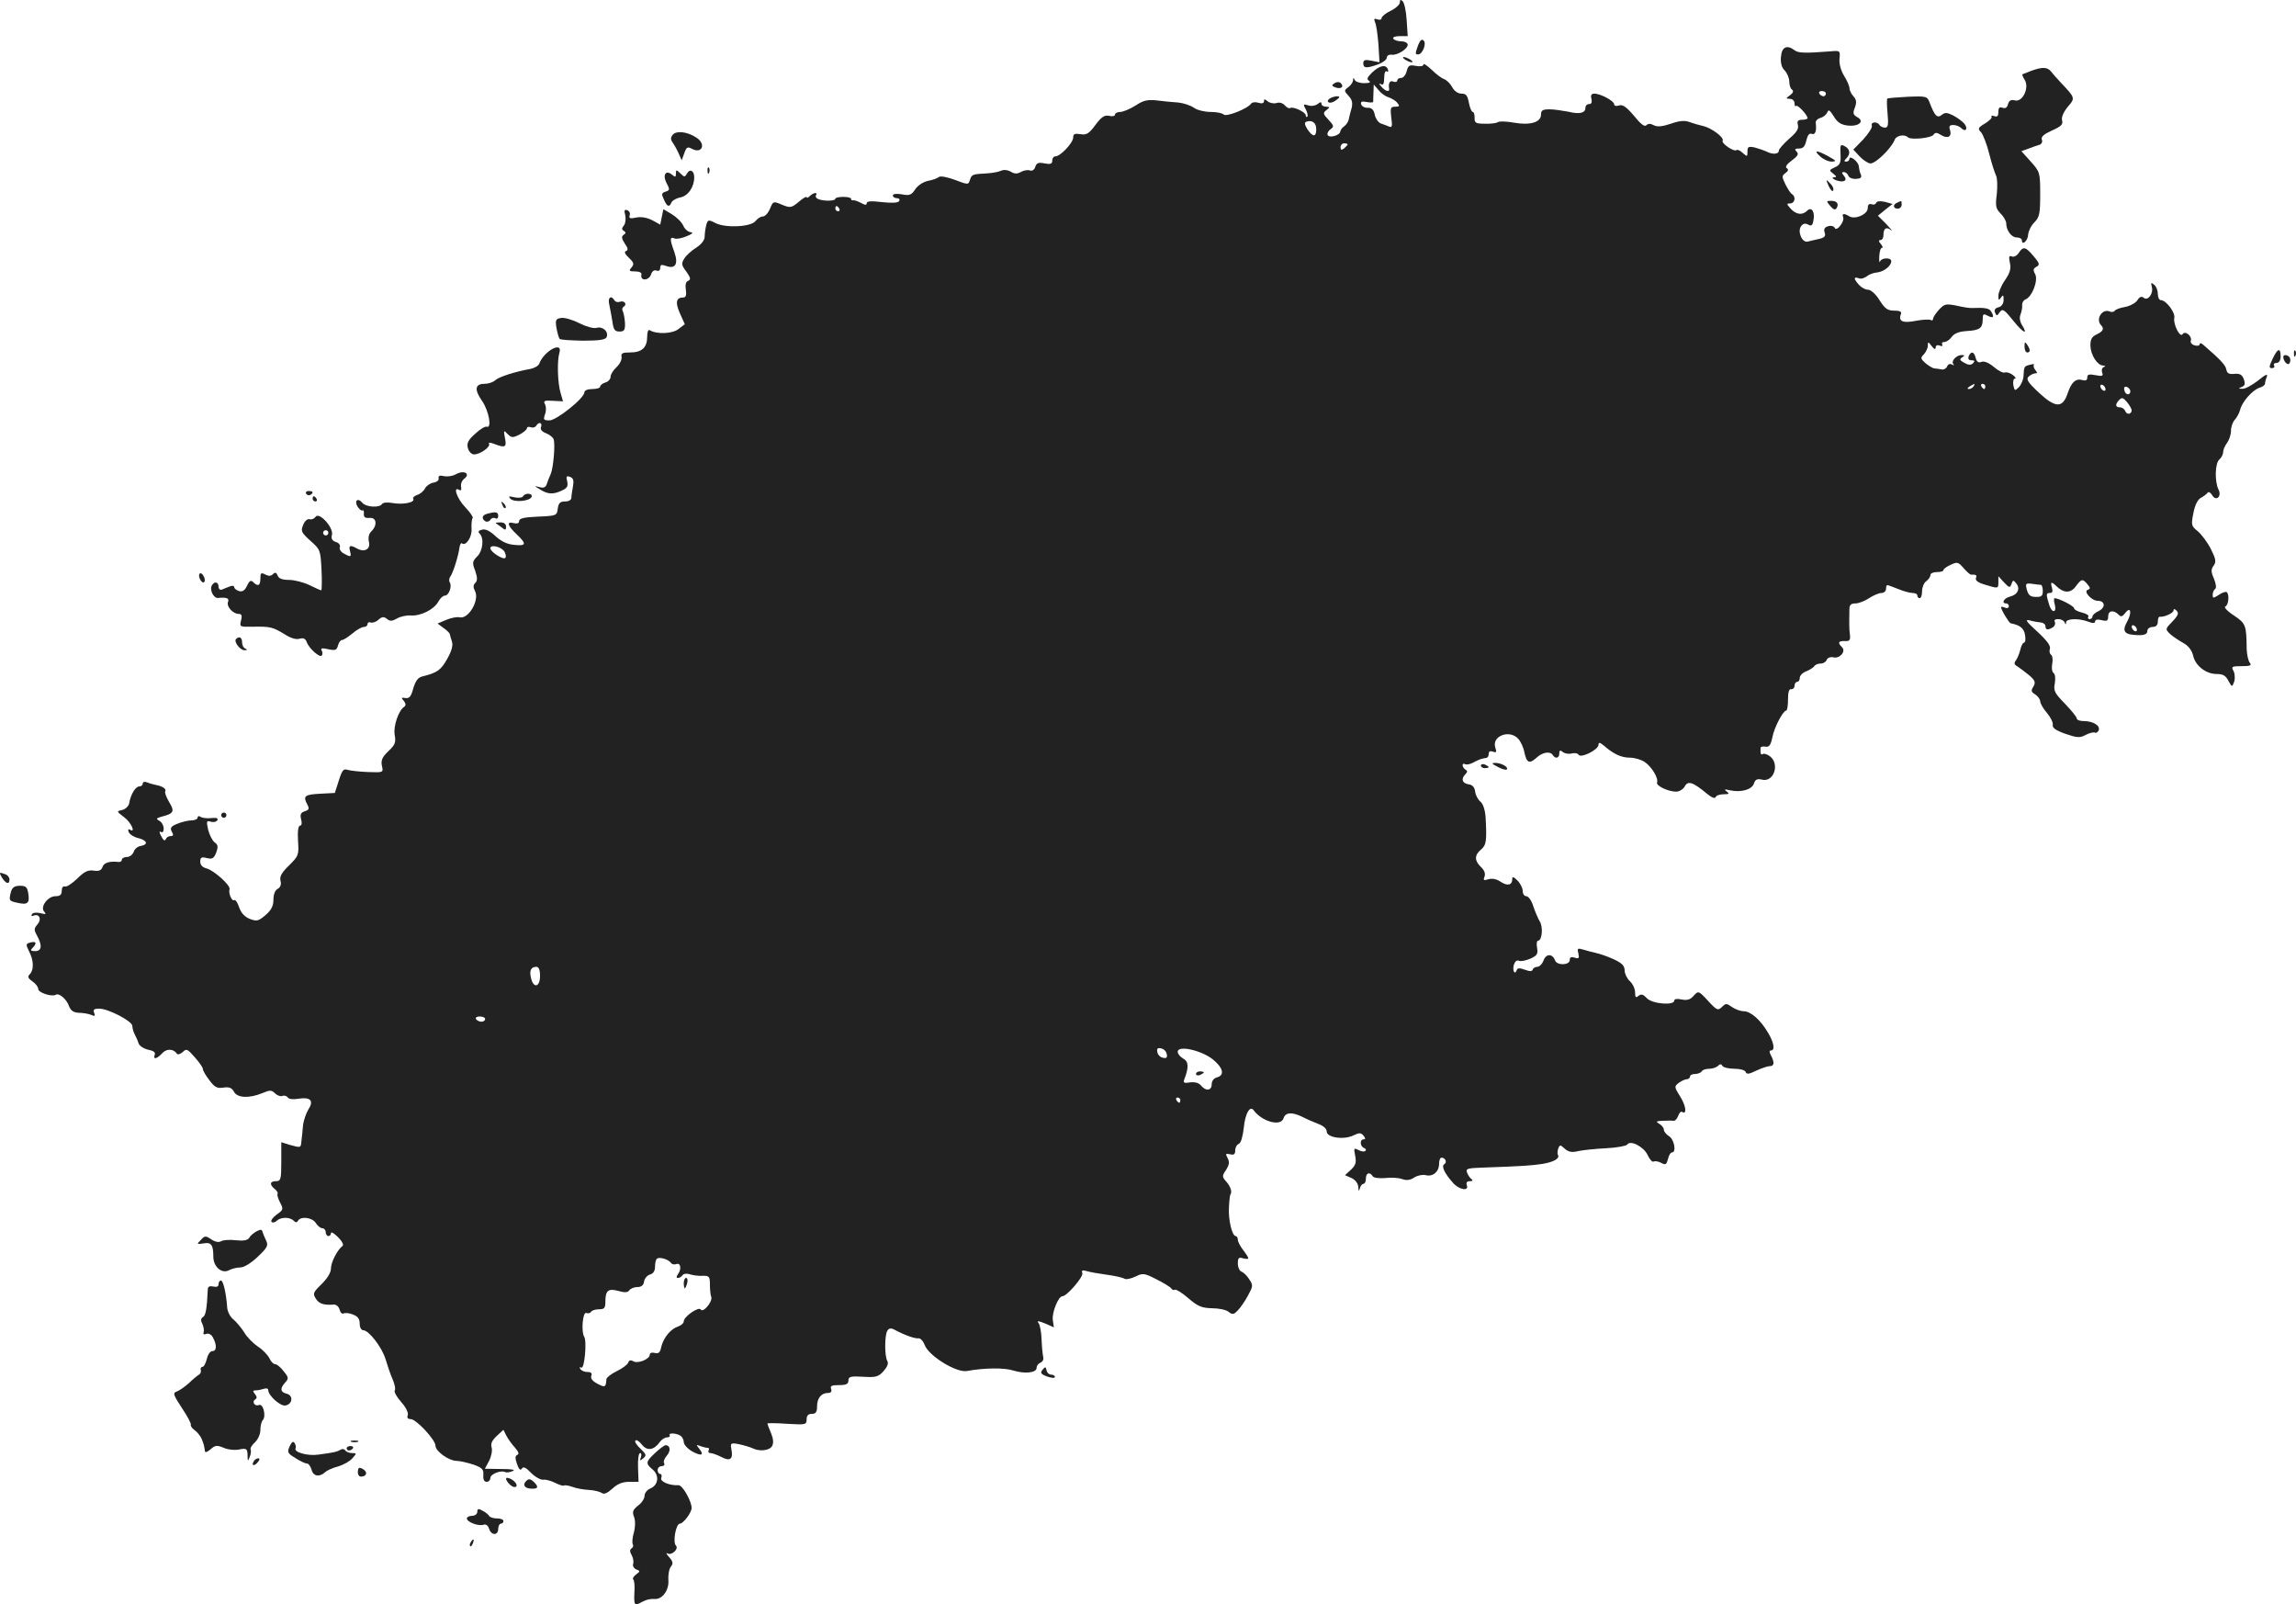 <?xml version="1.0" standalone="no"?>
<!DOCTYPE svg PUBLIC "-//W3C//DTD SVG 20010904//EN"
 "http://www.w3.org/TR/2001/REC-SVG-20010904/DTD/svg10.dtd">
<svg version="1.0" xmlns="http://www.w3.org/2000/svg"
 width="878.507pt" height="613.651pt" viewBox="0 0 878.507 613.651"
 preserveAspectRatio="xMidYMid meet">
<g transform="translate(-560.372,1264.819) scale(0.1,-0.1)"
fill="#222222" stroke="none">
<path d="M10960 12639 c0 -8 -16 -23 -35 -32 -19 -9 -35 -22 -35 -28 0 -6 -7
-8 -16 -5 -13 5 -14 2 -9 -11 5 -10 10 -48 13 -85 l4 -68 -31 6 c-24 5 -31 3
-31 -10 0 -19 12 -20 57 -4 18 7 33 18 33 26 0 7 8 12 18 11 21 -4 62 22 62
38 0 7 -11 13 -24 13 -14 0 -28 5 -31 10 -4 6 7 10 25 10 l30 0 -4 61 c-2 34
-9 66 -15 72 -8 8 -11 7 -11 -4z"/>
<path d="M11030 12476 c-12 -34 -12 -36 0 -36 16 0 33 41 21 53 -7 7 -13 2
-21 -17z"/>
<path d="M12418 12431 c-2 -24 3 -42 15 -53 9 -10 17 -29 17 -42 0 -14 5 -28
11 -31 6 -5 4 -12 -8 -21 -17 -12 -17 -13 0 -14 9 0 17 -7 17 -17 0 -9 3 -13
6 -10 6 6 44 -35 44 -47 0 -3 -10 -6 -21 -6 -16 0 -20 -5 -16 -20 4 -15 -6
-29 -34 -53 -21 -19 -39 -39 -39 -45 0 -14 -24 -16 -48 -3 -9 4 -29 11 -44 15
-24 5 -28 3 -28 -15 0 -21 -1 -21 -18 -6 -10 10 -21 14 -24 11 -9 -8 -59 26
-53 36 7 12 -43 49 -74 56 -14 3 -38 10 -52 15 -18 7 -38 6 -72 -6 -33 -11
-52 -13 -65 -6 -13 7 -22 7 -29 0 -7 -7 -22 5 -47 36 -29 34 -43 44 -57 40
-10 -4 -19 -2 -19 4 0 13 -52 41 -76 41 -11 0 -15 -6 -11 -20 3 -13 0 -20 -9
-20 -8 0 -14 -6 -14 -14 0 -20 -22 -26 -66 -15 -22 4 -54 9 -71 9 -27 0 -33
-4 -33 -20 0 -30 -42 -42 -104 -31 -28 5 -55 6 -61 2 -5 -4 -28 -7 -50 -6 -35
0 -40 3 -39 23 0 12 -3 22 -7 22 -5 0 -11 16 -15 35 -5 28 -11 35 -28 35 -14
0 -28 10 -36 25 -7 13 -21 27 -30 30 -9 3 -31 19 -48 36 -18 17 -32 26 -32 20
0 -6 -11 -8 -29 -5 -24 5 -29 2 -35 -20 -3 -14 -13 -26 -21 -26 -8 0 -15 -4
-15 -10 0 -5 -7 -7 -15 -4 -13 6 -20 -6 -16 -28 2 -14 -16 -8 -30 9 -10 11
-10 14 -1 9 8 -5 12 2 12 24 0 18 4 29 10 25 5 -3 7 0 4 8 -7 20 -32 15 -61
-13 -18 -18 -21 -25 -11 -31 8 -6 2 -9 -19 -9 -17 0 -34 6 -36 13 -4 9 -6 8
-6 -2 -1 -8 -9 -20 -18 -26 -17 -13 -17 -14 1 -34 14 -15 16 -27 11 -48 -5
-15 -9 -35 -11 -43 -2 -8 -9 -19 -17 -25 -8 -5 -14 -14 -15 -20 -1 -14 -40
-26 -48 -14 -3 6 1 16 10 22 15 11 14 14 -7 37 -21 22 -22 26 -8 37 14 11 14
12 -1 13 -10 0 -18 5 -18 11 0 8 -4 8 -15 -1 -8 -6 -23 -9 -35 -5 -20 6 -21 5
-10 -15 6 -12 9 -24 6 -28 -3 -3 -6 -1 -6 5 0 12 -48 35 -60 28 -4 -3 -13 2
-20 10 -8 9 -21 13 -32 9 -10 -3 -25 0 -33 6 -12 10 -15 10 -15 1 0 -8 -8 -10
-21 -6 -12 4 -24 2 -28 -3 -12 -19 -95 -52 -105 -42 -6 6 -28 10 -51 10 -22 0
-51 7 -63 16 -13 9 -40 18 -60 20 -20 1 -57 5 -82 8 -36 4 -52 0 -82 -20 -21
-13 -47 -24 -58 -24 -11 0 -20 -5 -20 -10 0 -6 -10 -8 -22 -5 -18 4 -30 -4
-53 -35 -25 -34 -35 -39 -57 -35 -22 3 -28 1 -28 -13 0 -20 -49 -72 -68 -72
-7 0 -12 -7 -12 -16 0 -13 -7 -15 -29 -11 -24 5 -31 2 -36 -13 -3 -11 -12 -17
-20 -14 -7 3 -23 1 -34 -5 -15 -9 -26 -8 -39 0 -12 7 -27 9 -38 4 -11 -5 -35
-9 -54 -10 -56 -3 -58 -4 -65 -25 -6 -19 -7 -19 -57 0 -30 11 -56 16 -62 11
-6 -5 -25 -12 -43 -15 -17 -4 -39 -18 -48 -33 -14 -21 -22 -24 -51 -18 -21 3
-34 2 -34 -5 0 -5 7 -10 16 -10 8 0 12 -5 8 -11 -4 -7 -27 -8 -65 -4 -41 5
-59 4 -59 -4 0 -8 -6 -8 -22 1 -13 7 -26 11 -30 10 -5 -1 -8 1 -8 6 0 4 -13 7
-30 7 -16 0 -30 -3 -30 -7 0 -9 -42 -10 -64 -2 -9 3 -13 10 -10 15 8 13 -10
11 -24 -3 -7 -7 -12 -8 -12 -4 0 4 -14 -4 -30 -18 -28 -23 -32 -24 -64 -11
-33 14 -34 14 -46 -15 -7 -17 -19 -30 -28 -30 -8 0 -20 -8 -27 -17 -17 -23
-115 -28 -154 -8 -27 14 -29 13 -35 -8 -3 -12 -6 -32 -6 -44 0 -13 -12 -29
-32 -42 -18 -11 -39 -30 -46 -42 -12 -19 -11 -25 8 -50 16 -23 18 -30 7 -35
-9 -3 -12 -15 -9 -34 3 -22 0 -30 -11 -30 -27 0 -30 -20 -11 -62 l18 -40 -25
-19 c-23 -18 -83 -20 -109 -4 -6 4 -10 -7 -10 -25 0 -41 -20 -60 -65 -60 -29
0 -36 -3 -33 -17 2 -10 -7 -28 -19 -39 -13 -12 -23 -28 -23 -37 0 -9 -9 -19
-20 -22 -11 -3 -20 -11 -20 -16 0 -5 -13 -9 -30 -9 -17 0 -30 -5 -30 -12 0
-23 -107 -108 -134 -108 -22 0 -24 3 -17 23 5 13 5 30 0 39 -7 13 -2 15 30 13
l39 -2 -9 31 c-12 39 -14 124 -5 154 15 47 -58 9 -77 -41 -3 -8 -18 -17 -34
-20 -60 -11 -119 -30 -134 -43 -8 -8 -27 -14 -41 -14 -37 0 -40 -22 -10 -65
26 -37 39 -107 18 -99 -6 2 -26 -10 -44 -27 -27 -24 -33 -36 -28 -55 4 -14 14
-24 24 -24 23 0 64 29 57 41 -4 5 5 5 20 -1 42 -16 48 -13 41 22 -6 31 -5 32
10 16 15 -15 20 -15 46 -2 15 8 28 19 28 24 0 5 6 7 14 4 8 -3 17 -1 21 5 10
17 25 13 19 -4 -4 -9 3 -18 19 -24 13 -5 26 -15 29 -23 7 -19 -1 -110 -11
-133 -5 -11 -12 -28 -15 -38 -4 -13 -12 -17 -28 -12 -21 5 -21 5 2 -9 30 -19
51 -20 84 -4 20 9 24 16 20 35 -5 19 -3 22 11 17 13 -5 15 -14 11 -37 -3 -16
-6 -36 -6 -43 0 -8 -10 -14 -24 -14 -19 0 -25 -6 -28 -27 -3 -27 -5 -28 -75
-31 -54 -2 -73 -7 -73 -17 0 -8 -7 -11 -20 -8 -29 8 -25 -9 10 -42 40 -38 38
-46 -9 -41 -26 2 -49 13 -71 33 -21 20 -39 29 -52 25 -14 -3 -16 -8 -9 -15 18
-18 12 -66 -9 -87 -19 -19 -20 -25 -8 -55 9 -27 9 -38 0 -47 -8 -8 -8 -17 -1
-30 19 -35 -25 -110 -59 -101 -10 2 -32 -2 -51 -10 l-33 -14 23 -17 c13 -9 24
-20 24 -24 1 -4 4 -16 8 -28 5 -14 -1 -36 -18 -66 -24 -43 -38 -53 -94 -67
-18 -4 -27 -17 -36 -46 -8 -31 -15 -39 -30 -37 -16 3 -17 1 -6 -11 8 -10 8
-17 2 -22 -22 -13 -43 -75 -37 -108 5 -28 2 -38 -24 -62 -24 -23 -29 -35 -25
-56 6 -26 6 -26 -52 -24 -32 1 -67 5 -78 8 -17 6 -22 0 -35 -41 l-15 -47 -57
-3 c-59 -3 -66 -9 -48 -42 8 -15 6 -20 -10 -25 -15 -5 -19 -12 -14 -31 4 -14
2 -24 -4 -24 -7 0 -10 -21 -8 -57 4 -56 2 -59 -34 -95 -29 -28 -37 -43 -33
-59 4 -14 0 -25 -11 -31 -10 -5 -16 -22 -16 -41 0 -24 -8 -40 -30 -59 -27 -23
-33 -25 -60 -15 -20 8 -33 22 -41 44 -6 18 -14 31 -19 28 -9 -6 -23 27 -18 42
5 14 -60 72 -87 79 -16 4 -25 13 -25 26 0 17 5 19 25 14 21 -5 27 -2 36 21 8
22 7 30 -6 39 -9 7 -20 29 -25 49 -7 32 -6 35 10 30 10 -3 21 -1 25 5 5 8 -2
11 -21 9 -16 -2 -35 0 -42 4 -6 5 -12 4 -12 -2 0 -6 -11 -11 -24 -11 -13 0
-37 -6 -54 -13 -25 -10 -28 -16 -21 -30 8 -13 6 -17 -5 -17 -8 0 -16 -6 -18
-12 -3 -8 -10 -4 -17 11 -8 14 -9 21 -2 17 7 -4 11 1 11 13 0 11 -7 24 -16 29
-14 8 -13 10 7 16 48 12 52 20 30 56 -11 19 -18 37 -15 41 5 9 -9 19 -33 24
-10 2 -26 6 -35 10 -11 4 -18 3 -18 -4 0 -6 -6 -11 -13 -11 -15 0 -34 -32 -39
-65 -2 -10 -14 -22 -26 -25 -23 -5 -23 -5 7 -28 27 -20 46 -63 21 -47 -6 3 -7
-1 -4 -9 3 -9 20 -20 38 -24 34 -9 38 -25 7 -30 -11 -2 -23 -12 -26 -23 -4
-10 -15 -19 -26 -19 -10 0 -19 -5 -19 -10 0 -6 -6 -10 -12 -9 -35 4 -57 -3
-62 -19 -5 -14 -14 -17 -34 -14 -22 3 -36 -4 -63 -31 -19 -18 -40 -32 -46 -30
-8 3 -13 -4 -13 -16 0 -15 -6 -21 -24 -21 -30 0 -60 -42 -43 -59 9 -10 6 -11
-14 -6 -16 4 -30 2 -33 -4 -4 -6 -1 -9 7 -5 22 8 31 -15 14 -34 -13 -15 -14
-20 -2 -42 21 -38 19 -60 -7 -60 -17 0 -19 3 -10 12 18 18 15 27 -8 21 -18 -5
-18 -7 -5 -34 18 -34 19 -71 3 -87 -10 -10 -7 -16 10 -28 12 -8 22 -21 22 -29
0 -14 53 -31 67 -22 13 8 42 -17 51 -44 7 -17 17 -24 38 -25 16 0 37 -4 47 -8
13 -6 16 -5 11 8 -5 12 0 16 19 16 35 0 127 -48 127 -66 0 -8 4 -22 9 -32 5
-9 12 -25 15 -35 3 -9 19 -20 36 -24 21 -4 29 -10 26 -19 -8 -20 8 -17 28 5
17 19 44 18 57 -2 3 -4 13 -1 22 7 14 14 18 12 46 -20 17 -19 31 -39 31 -45 0
-6 11 -25 25 -43 20 -27 30 -32 54 -28 22 3 32 -1 40 -16 13 -24 58 -26 109
-5 28 12 35 12 48 -1 8 -8 21 -13 28 -10 8 3 17 0 21 -6 4 -6 20 -8 38 -5 48
8 63 -6 41 -40 -9 -15 -19 -43 -21 -63 -2 -21 -4 -47 -6 -59 -2 -26 -2 -26
-45 -14 l-32 10 0 -75 c0 -67 -2 -74 -20 -74 -24 0 -26 -13 -5 -30 9 -7 13
-15 11 -18 -3 -2 1 -17 9 -33 14 -26 13 -29 -13 -47 -15 -11 -24 -24 -19 -28
4 -4 13 -2 19 4 15 15 50 16 65 1 8 -8 13 -8 17 0 12 18 55 12 68 -9 7 -11 18
-20 25 -20 7 0 13 -7 13 -15 0 -8 5 -15 10 -15 6 0 10 5 10 11 0 7 12 0 27
-15 16 -16 23 -30 17 -34 -19 -14 -44 -62 -44 -86 0 -16 -14 -38 -36 -60 -32
-31 -34 -36 -22 -55 12 -20 31 -26 69 -23 9 1 19 -8 22 -19 3 -12 10 -18 15
-15 6 3 22 2 36 -4 19 -7 26 -17 26 -35 0 -14 6 -25 13 -25 22 0 72 -65 86
-111 7 -24 19 -59 27 -77 8 -18 12 -38 8 -43 -3 -5 8 -25 25 -44 18 -20 28
-41 25 -50 -4 -10 0 -15 11 -15 21 0 95 -79 95 -102 0 -21 51 -58 82 -58 12 0
41 -7 63 -14 34 -12 40 -19 38 -40 -1 -17 3 -26 13 -26 8 0 14 7 14 15 0 15
42 31 57 22 4 -2 17 -1 28 4 13 5 -1 8 -43 8 l-63 1 16 30 c9 17 13 40 10 51
-5 14 1 27 19 44 l26 24 11 -22 c6 -12 21 -33 33 -46 14 -16 17 -25 9 -28 -8
-3 -9 -12 -1 -35 7 -20 13 -26 18 -18 6 10 16 5 36 -16 16 -16 37 -27 46 -26
9 2 30 -4 46 -12 16 -8 32 -13 34 -10 3 2 17 0 31 -5 15 -6 44 -11 64 -12 21
-1 43 -7 50 -12 8 -6 21 0 40 17 19 18 39 26 64 26 l36 0 -2 55 c-1 30 2 55 8
55 5 0 6 -7 3 -16 -5 -14 -4 -15 9 -4 13 11 12 15 -11 37 -14 13 -23 27 -19
31 4 4 15 -3 25 -16 20 -25 46 -21 68 10 7 10 20 18 28 18 8 0 13 4 10 8 -6
10 25 9 42 -2 6 -4 12 -15 12 -24 0 -9 14 -25 31 -35 36 -20 49 -16 28 10 -12
15 -12 16 4 10 10 -4 23 -7 28 -7 6 0 7 -4 4 -10 -3 -5 0 -10 7 -10 7 0 26 -7
42 -15 34 -18 46 -8 38 31 -4 22 -2 24 29 18 19 -4 42 -11 51 -15 27 -14 66
-10 76 8 6 11 5 27 -4 49 -8 18 -14 35 -14 37 0 2 34 2 75 -1 71 -4 75 -4 75
17 0 14 6 21 20 21 15 0 20 7 20 28 0 32 16 52 42 52 11 0 15 5 12 15 -5 12 2
15 30 15 28 0 36 4 36 18 0 14 8 17 55 14 49 -3 59 -1 79 21 15 17 20 30 15
39 -11 17 -11 99 0 116 6 10 14 11 27 4 41 -22 80 -35 92 -33 7 1 18 -10 24
-26 16 -42 122 -107 162 -99 65 12 142 13 176 2 45 -14 90 -9 90 10 0 8 7 17
15 20 9 4 13 13 10 23 -2 9 -5 39 -6 66 -1 28 -6 56 -12 63 -7 9 0 8 25 -2
l34 -15 -4 28 c-4 28 21 91 37 91 17 0 81 75 76 88 -4 11 0 13 17 8 13 -4 48
-10 78 -14 30 -4 60 -11 66 -15 6 -4 25 0 42 8 28 14 33 14 80 -10 28 -14 54
-30 57 -35 4 -6 10 -8 14 -5 5 2 28 -12 52 -33 36 -31 51 -37 90 -38 26 0 55
-6 64 -14 14 -11 19 -11 35 6 10 10 28 36 39 57 19 35 20 39 5 61 -8 14 -22
27 -30 30 -8 3 -14 17 -14 31 0 22 4 25 20 20 11 -3 20 -3 20 0 0 4 -9 18 -20
32 -11 14 -20 32 -20 39 0 8 -4 14 -8 14 -14 0 -29 63 -26 110 1 25 4 46 5 48
8 10 2 30 -14 49 -18 20 -18 23 -2 46 12 20 14 30 6 45 -9 17 -8 19 9 15 15
-4 20 0 20 15 0 11 6 22 14 25 8 3 15 28 19 63 5 52 23 84 37 66 33 -45 105
-64 115 -31 7 23 33 24 72 5 15 -8 43 -20 61 -27 19 -7 32 -18 32 -29 0 -23
65 -33 102 -15 23 11 29 11 39 -1 8 -10 8 -14 0 -14 -15 0 -14 -27 2 -33 6 -2
9 -7 5 -11 -3 -4 -15 -3 -26 3 -18 9 -19 8 -13 -22 5 -25 2 -36 -16 -53 l-23
-21 25 -11 c15 -7 25 -21 26 -34 1 -17 2 -19 6 -5 2 9 9 17 14 17 5 0 9 9 9
20 0 22 15 27 26 9 3 -6 24 -9 48 -7 22 3 52 1 65 -4 16 -6 31 -4 46 6 12 8
32 12 44 9 27 -7 51 13 51 43 0 13 4 24 9 24 15 0 23 -18 11 -25 -12 -7 0 -34
33 -71 23 -27 63 -34 53 -9 -3 10 1 15 12 15 10 0 13 3 6 8 -6 4 -13 15 -17
25 -6 15 2 17 61 19 146 5 189 8 227 14 43 7 68 21 60 34 -3 5 -2 16 1 25 6
15 8 15 25 -1 14 -12 27 -15 51 -9 18 4 67 9 107 11 41 2 78 9 81 14 12 19 64
-9 78 -40 8 -17 18 -28 23 -25 5 3 18 1 29 -5 17 -9 20 -7 26 15 3 14 10 25
15 25 18 0 9 50 -11 62 -11 7 -20 18 -20 25 0 7 -8 17 -17 22 -15 9 -13 11 12
12 17 1 35 1 42 0 6 -1 14 8 18 19 4 11 10 18 15 15 19 -12 15 23 -7 58 -23
37 -24 39 -6 53 10 7 24 14 31 14 6 0 12 5 12 10 0 6 9 10 19 10 11 0 23 5 26
10 3 6 16 10 29 10 12 0 27 5 33 11 8 8 13 8 17 0 4 -6 25 -11 46 -11 22 0 40
-5 43 -12 3 -10 13 -9 41 5 20 9 43 17 51 17 18 0 19 14 5 41 -7 13 -7 19 0
19 16 0 12 30 -12 69 -28 48 -66 81 -92 81 -12 0 -32 7 -45 16 -21 15 -24 15
-39 0 -15 -14 -19 -13 -53 24 -36 39 -37 39 -55 19 -13 -15 -25 -18 -46 -14
-17 4 -28 2 -28 -4 0 -20 -85 -13 -105 9 -14 15 -21 17 -32 9 -10 -9 -13 -6
-13 13 0 14 -9 33 -20 43 -11 10 -20 29 -20 41 0 18 -10 28 -42 43 -24 11 -54
21 -68 24 -14 3 -36 9 -49 13 -21 6 -23 5 -18 -15 4 -18 2 -21 -14 -16 -13 4
-19 2 -19 -9 0 -20 -48 -22 -56 -2 -10 27 -34 27 -44 1 -5 -14 -16 -25 -24
-25 -8 0 -16 -5 -18 -11 -2 -7 -12 -7 -30 0 -20 7 -28 7 -31 -2 -7 -20 -17 -2
-11 20 4 13 11 20 20 16 7 -3 27 1 43 8 26 12 30 18 26 41 -3 16 -1 28 4 28
15 0 20 53 6 74 -7 12 -18 38 -25 59 -6 20 -18 37 -26 37 -8 0 -14 9 -14 20 0
11 -9 29 -20 40 -15 15 -20 16 -20 6 0 -24 -18 -28 -44 -11 -16 11 -33 14 -47
10 -18 -6 -21 -4 -15 10 4 12 -1 25 -14 37 -25 24 -25 45 0 66 21 17 23 35 18
124 -2 29 -10 52 -20 60 -9 7 -18 24 -20 38 -2 17 -10 26 -25 28 -25 4 -30 21
-12 39 8 8 8 13 0 17 -6 4 -11 12 -11 17 0 6 4 7 10 4 5 -3 20 0 32 7 23 12
29 14 48 17 6 0 10 8 10 16 0 9 6 12 16 8 13 -5 15 -2 9 16 -14 44 55 70 88
33 9 -10 20 -33 23 -50 9 -42 19 -47 46 -23 23 22 53 27 63 11 10 -16 25 -12
25 6 0 12 3 14 13 6 7 -6 22 -9 34 -6 11 3 24 1 27 -5 9 -14 75 19 76 38 0 11
5 10 23 -5 36 -31 65 -44 97 -44 17 0 42 -7 56 -16 27 -18 54 -62 48 -79 -5
-12 42 -35 73 -35 12 0 27 9 33 20 12 23 31 17 85 -28 17 -14 31 -20 33 -13 2
6 16 11 30 11 22 0 24 2 12 11 -11 8 -8 9 14 4 42 -9 84 3 91 27 5 15 13 18
30 14 46 -12 70 61 30 90 -10 7 -22 11 -26 8 -8 -5 -10 1 -9 24 1 4 9 6 19 4
14 -2 20 6 26 35 7 38 41 103 53 103 4 0 7 19 7 42 0 29 4 42 13 40 6 -1 12 5
12 13 0 8 5 15 10 15 6 0 10 7 10 15 0 9 11 20 24 25 13 5 27 14 31 19 3 6 14
11 25 11 10 0 20 6 23 14 3 8 14 12 25 10 24 -7 50 22 34 38 -18 18 -15 25 11
24 18 -1 21 4 19 24 -3 23 -3 38 -2 98 0 16 6 22 23 22 12 0 36 9 52 20 17 11
38 20 48 20 9 0 17 7 17 15 0 8 2 15 5 15 3 0 22 -7 42 -15 19 -8 44 -15 54
-15 11 0 19 -4 19 -10 0 -5 4 -10 9 -10 5 0 9 12 9 27 0 14 7 32 16 38 9 7 16
17 16 24 0 6 11 11 25 11 14 0 25 3 25 8 0 4 12 13 28 20 25 12 29 10 49 -13
12 -14 25 -25 28 -25 20 1 24 -2 19 -13 -3 -9 9 -18 34 -25 52 -16 52 -16 52
10 l0 22 22 -24 c20 -21 22 -21 28 -6 5 16 8 16 18 3 17 -20 6 -44 -24 -51
-23 -6 -34 -26 -14 -26 6 0 10 -5 10 -11 0 -6 -7 -9 -15 -5 -8 3 -15 4 -15 2
0 -10 31 -61 37 -62 36 -7 51 -19 55 -45 3 -16 1 -29 -4 -29 -4 0 -11 -12 -14
-27 -4 -16 -12 -34 -17 -41 -8 -10 -7 -16 6 -23 9 -6 29 -21 45 -34 23 -20 25
-27 16 -43 -10 -15 -9 -21 7 -30 10 -7 19 -19 19 -26 0 -8 11 -28 26 -45 14
-17 24 -37 22 -46 -2 -11 12 -21 49 -34 44 -15 55 -16 77 -4 15 8 30 11 35 9
5 -3 11 1 15 9 6 18 -22 35 -58 35 -14 0 -26 4 -26 10 0 5 -20 30 -45 56 -40
41 -45 50 -39 79 3 19 1 35 -5 39 -6 4 -8 20 -5 35 3 16 1 32 -5 35 -5 4 -7
14 -4 22 4 11 -11 32 -48 66 -43 39 -49 48 -29 43 14 -4 33 -7 43 -8 9 -1 17
-7 17 -14 0 -15 9 -16 29 -4 7 5 10 14 7 20 -4 7 1 11 13 11 10 0 22 -6 24
-12 4 -10 6 -10 6 0 1 14 49 16 85 2 18 -7 26 -6 26 1 0 7 10 9 25 5 20 -5 25
-3 25 14 0 23 20 26 39 8 10 -11 15 -9 26 5 21 28 27 2 8 -32 -19 -33 -13 -48
22 -51 39 -4 55 0 55 15 0 8 9 15 20 15 13 0 20 7 20 20 0 11 3 20 8 19 16 -2
52 14 52 24 0 7 4 7 12 -1 9 -9 6 -18 -16 -41 -28 -29 -28 -29 -9 -48 11 -10
34 -25 50 -34 20 -11 33 -28 38 -48 8 -39 49 -71 90 -71 24 0 35 -6 45 -26 14
-25 14 -25 22 -4 4 12 3 30 -2 41 -10 17 -7 19 31 19 33 0 39 3 31 13 -6 7
-11 31 -12 52 -1 92 -3 98 -49 129 -25 16 -39 32 -33 34 12 4 17 44 6 55 -4 3
-17 -1 -30 -10 -22 -14 -24 -14 -24 0 0 9 4 18 9 22 6 3 4 19 -4 39 -12 27
-12 37 -1 51 10 14 8 25 -11 63 -13 26 -36 56 -50 68 -25 20 -26 24 -17 69 6
31 16 52 29 59 11 6 23 15 26 20 4 4 11 0 17 -10 15 -26 38 -4 24 22 -15 31
-13 100 3 114 8 7 15 20 15 29 0 9 7 25 15 35 8 11 15 32 15 47 0 15 7 34 15
42 7 8 17 25 20 38 8 31 47 75 74 84 11 3 21 10 21 15 0 5 3 17 7 27 5 13 -5
9 -34 -15 -22 -17 -49 -32 -59 -31 -16 0 -17 1 -3 7 13 5 14 13 8 30 -7 17
-15 22 -36 20 -21 -2 -28 2 -31 17 -3 17 -23 38 -89 95 -7 6 -13 7 -13 1 0 -5
-9 -7 -19 -4 -11 3 -17 11 -15 17 7 18 -22 41 -31 26 -10 -16 -37 39 -32 62 5
19 -31 68 -51 68 -7 0 -12 11 -12 24 0 13 -6 29 -14 35 -12 10 -13 8 -9 -8 7
-26 -15 -55 -31 -42 -8 7 -16 4 -24 -9 -6 -10 -27 -22 -47 -26 -19 -3 -38 -10
-40 -15 -3 -4 -12 -6 -20 -2 -29 11 -54 -31 -32 -53 13 -13 7 -24 -17 -35 -19
-9 -24 -19 -24 -43 1 -35 26 -75 48 -76 10 -1 11 -3 3 -6 -7 -3 -9 -12 -6 -21
5 -13 1 -15 -25 -10 -25 5 -32 3 -32 -9 0 -10 -6 -13 -17 -10 -26 8 -43 -6
-58 -50 -19 -58 -47 -57 -111 3 -42 39 -49 51 -38 61 7 6 18 12 25 12 8 0 9 3
0 13 -6 8 -8 16 -5 20 3 3 -3 3 -15 0 -23 -6 -23 -6 -25 -44 -1 -14 -9 -33
-18 -42 -15 -15 -16 -14 -21 8 -2 14 1 25 6 25 6 0 2 6 -8 14 -11 8 -24 12
-31 9 -6 -2 -25 7 -42 22 -18 15 -36 23 -47 19 -11 -5 -18 0 -22 15 -6 25 -18
27 -27 6 -3 -10 1 -15 11 -15 12 0 14 -3 6 -11 -8 -8 -17 -8 -33 1 -18 10 -20
14 -9 21 11 7 11 9 -2 9 -20 0 -42 -24 -31 -35 4 -5 1 -5 -6 -1 -7 4 -15 1
-18 -7 -3 -8 -13 -14 -22 -12 -9 2 -22 4 -28 4 -6 1 -21 10 -33 20 -19 17 -20
20 -6 34 8 9 15 24 15 33 0 16 1 16 15 -2 9 -12 14 -14 15 -5 0 8 6 11 16 7 8
-3 12 -2 9 4 -3 6 0 10 8 10 8 0 21 9 28 19 10 14 28 21 59 23 49 3 60 11 60
46 0 20 3 21 20 12 21 -11 25 -4 12 17 -7 12 -24 15 -72 13 -8 -1 -35 3 -60 9
-41 8 -46 7 -67 -15 -13 -14 -23 -30 -23 -35 0 -6 -4 -8 -9 -5 -5 3 -31 2 -57
-3 -50 -10 -68 -2 -57 26 4 9 -4 13 -26 13 -25 0 -35 7 -56 40 -14 23 -33 40
-44 40 -10 0 -25 8 -34 18 -21 23 -22 33 -2 26 8 -4 22 0 31 7 8 7 26 14 40
15 26 3 54 25 54 43 0 15 -37 14 -43 -1 -2 -7 -4 2 -3 19 1 18 5 33 10 33 5 0
3 7 -4 15 -9 10 -9 15 -1 15 6 0 11 8 11 18 0 27 11 34 29 20 9 -7 1 3 -17 22
l-33 33 28 23 28 22 -29 8 c-19 4 -31 3 -34 -4 -2 -6 -10 -8 -18 -5 -9 3 -14
-2 -14 -15 0 -24 -49 -45 -71 -31 -20 12 -29 11 -23 -4 6 -16 -25 -56 -32 -41
-3 7 -14 10 -25 7 -14 -4 -18 -11 -14 -24 5 -14 0 -20 -22 -25 -15 -3 -35 -8
-43 -10 -21 -5 -40 38 -25 59 7 10 16 12 27 6 12 -7 17 -3 20 15 7 34 -7 55
-24 38 -18 -18 -42 -15 -63 8 -16 18 -16 20 -2 20 18 0 23 25 8 35 -6 3 -17
20 -26 38 -14 29 -14 33 0 43 11 8 13 14 5 19 -7 4 0 15 19 29 23 17 28 25 19
34 -9 9 -7 12 9 12 16 0 23 8 28 31 5 20 11 29 21 25 13 -5 19 11 15 42 -1 8
7 16 18 19 11 3 22 12 26 21 5 13 10 9 25 -15 13 -22 27 -32 53 -35 42 -5 67
16 37 32 -16 9 -18 15 -9 37 7 20 6 30 -6 43 -8 9 -15 23 -15 31 0 8 -9 29
-21 48 -12 20 -19 46 -17 65 3 30 2 31 -32 28 -101 -8 -126 -7 -140 4 -29 22
-49 13 -52 -25z m-1501 -155 c11 -4 27 -13 33 -21 10 -12 9 -15 -8 -15 -18 0
-19 -5 -15 -41 5 -33 3 -40 -8 -35 -8 3 -22 9 -32 12 -10 4 -20 19 -23 33 -4
20 -12 27 -26 27 -12 -1 -23 5 -26 13 -3 10 2 13 21 9 14 -3 26 -2 25 1 0 3 0
20 1 36 l1 30 18 -21 c9 -12 27 -25 39 -28z m1673 14 c0 -5 -4 -10 -9 -10 -6
0 -13 5 -16 10 -3 6 1 10 9 10 9 0 16 -4 16 -10z m-1950 -136 c0 -31 -13 -31
-34 0 -11 18 -12 26 -3 29 22 7 37 -5 37 -29z m120 -58 c0 -2 -6 -9 -13 -15
-10 -8 -14 -7 -14 4 0 8 6 15 14 15 7 0 13 -2 13 -4z m-1945 -246 c3 -5 1 -10
-4 -10 -6 0 -11 5 -11 10 0 6 2 10 4 10 3 0 8 -4 11 -10z m4340 -680 c-3 -5
-12 -10 -18 -10 -7 0 -6 4 3 10 19 12 23 12 15 0z m45 0 c0 -5 -2 -10 -4 -10
-3 0 -8 5 -11 10 -3 6 -1 10 4 10 6 0 11 -4 11 -10z m460 -11 c0 -6 -4 -7 -10
-4 -5 3 -10 11 -10 16 0 6 5 7 10 4 6 -3 10 -11 10 -16z m95 -7 c0 -18 -20
-15 -23 4 -3 10 1 15 10 12 7 -3 13 -10 13 -16z m5 -73 c0 -15 -18 -19 -24 -4
-3 8 -12 15 -21 15 -18 0 -19 12 -2 29 10 10 15 8 30 -10 9 -11 17 -25 17 -30z
m-6226 -541 c5 -9 7 -20 3 -24 -8 -8 -57 23 -57 37 0 16 42 6 54 -13z m6057
-125 c11 -13 12 -17 1 -21 -18 -6 15 -42 38 -42 29 0 31 -26 4 -39 -13 -6 -24
-15 -24 -21 0 -5 -5 -10 -11 -10 -5 0 -8 4 -5 9 4 5 -7 12 -24 16 -16 4 -30
11 -30 16 0 9 -59 39 -75 39 -3 0 -3 -11 1 -25 8 -31 -11 -33 -21 -2 -13 42
-13 47 2 47 10 0 12 6 8 20 -7 23 -2 25 17 6 28 -27 54 -28 74 -1 22 30 27 30
45 8z m-178 -2 c4 -1 7 -11 7 -24 0 -18 -5 -23 -27 -22 -20 0 -28 6 -34 27 -6
24 -5 26 20 23 14 -2 29 -4 34 -4z m367 -172 c0 -6 -4 -7 -10 -4 -5 3 -10 11
-10 16 0 6 5 7 10 4 6 -3 10 -11 10 -16z m-6110 -1324 c0 -42 -24 -49 -34 -10
-8 30 -1 45 20 45 9 0 14 -11 14 -35z m-210 -165 c0 -5 -6 -10 -14 -10 -8 0
-18 5 -21 10 -3 6 3 10 14 10 12 0 21 -4 21 -10z m2608 -134 c3 -13 -1 -17
-14 -14 -11 2 -20 11 -22 22 -3 13 1 17 14 14 11 -2 20 -11 22 -22z m175 -19
c41 -33 48 -62 17 -70 -12 -3 -20 -14 -20 -26 0 -25 -22 -28 -41 -5 -8 10 -23
14 -41 12 -23 -4 -28 -2 -23 11 18 46 17 69 -4 80 -12 7 -21 18 -21 26 0 26
89 6 133 -28z m-123 -157 c0 -5 -2 -10 -4 -10 -3 0 -8 5 -11 10 -3 6 -1 10 4
10 6 0 11 -4 11 -10z m-1949 -623 c4 -5 13 -7 21 -4 17 6 20 -21 5 -40 -6 -9
-6 -13 1 -13 6 0 14 5 17 10 4 6 16 8 28 4 12 -4 34 -7 49 -6 25 1 28 -3 28
-33 0 -18 2 -40 5 -47 7 -18 -31 -63 -40 -49 -7 13 -65 -27 -65 -45 0 -7 -10
-16 -22 -20 -28 -9 -55 -42 -64 -77 -4 -22 -10 -28 -25 -24 -11 3 -19 0 -19
-6 0 -18 -45 -36 -63 -26 -10 6 -17 4 -20 -6 -3 -7 -23 -22 -44 -32 -21 -10
-38 -24 -39 -30 -2 -32 -5 -33 -34 -18 -19 10 -27 20 -24 30 4 10 0 15 -14 15
-12 0 -24 5 -28 12 -4 6 -3 8 4 5 12 -8 22 102 11 118 -12 18 -6 96 8 91 7 -3
15 -1 18 4 4 6 17 10 31 10 20 0 24 5 24 28 0 44 11 53 50 42 25 -7 36 -6 42
3 4 6 18 12 30 12 16 0 24 7 26 21 2 12 12 24 23 27 12 3 19 14 19 29 0 14 3
28 7 31 8 9 46 -2 54 -16z"/>
<path d="M10180 8540 c0 -5 7 -7 15 -4 8 4 15 8 15 10 0 2 -7 4 -15 4 -8 0
-15 -4 -15 -10z"/>
<path d="M8220 7740 c0 -11 2 -20 4 -20 2 0 6 9 9 20 3 11 1 20 -4 20 -5 0 -9
-9 -9 -20z"/>
<path d="M10980 12420 c8 -5 20 -10 25 -10 6 0 3 5 -5 10 -8 5 -19 10 -25 10
-5 0 -3 -5 5 -10z"/>
<path d="M13375 12377 c-16 -6 -31 -12 -33 -13 -2 -1 2 -11 9 -22 18 -29 -8
-85 -37 -78 -16 4 -23 0 -27 -14 -3 -13 -10 -18 -21 -14 -12 4 -16 0 -16 -16
0 -16 -4 -20 -16 -16 -8 3 -13 2 -10 -2 3 -5 -9 -16 -25 -26 -27 -16 -29 -20
-15 -34 8 -10 22 -46 31 -82 9 -36 21 -73 26 -83 5 -9 6 -41 3 -71 -6 -46 -4
-56 15 -75 11 -11 21 -28 21 -37 0 -27 20 -54 40 -54 11 0 20 -5 20 -11 0 -22
23 -2 24 22 1 13 11 34 24 47 19 19 22 32 22 107 0 83 -1 86 -36 125 l-36 40
28 10 c16 6 35 13 43 15 7 3 11 12 7 20 -3 10 8 20 39 34 34 15 43 23 39 38
-4 12 5 32 21 52 30 34 29 35 -25 92 -14 15 -31 34 -38 43 -14 18 -33 19 -77
3z"/>
<path d="M10710 12330 c-12 -8 -12 -10 3 -16 21 -8 35 2 21 16 -5 5 -15 6 -24
0z"/>
<path d="M10691 12271 c-7 -5 -9 -11 -4 -14 6 -4 19 0 29 8 15 11 16 14 4 15
-8 0 -21 -4 -29 -9z"/>
<path d="M12825 12271 c-2 -2 -2 -27 1 -57 4 -44 2 -54 -10 -54 -8 0 -18 5
-21 10 -9 15 -35 12 -29 -3 2 -7 -13 -30 -33 -52 l-38 -39 23 -25 c13 -14 31
-26 41 -28 19 -3 81 57 94 90 6 17 37 23 51 10 11 -11 90 -3 98 10 6 9 13 9
28 -1 26 -16 43 -7 35 19 -5 14 -2 19 12 19 11 0 24 -5 31 -12 17 -17 27 -2
12 17 -8 9 -27 23 -42 31 -24 12 -32 13 -44 3 -18 -14 -27 -5 -46 44 -10 27
-11 28 -85 25 -41 -2 -76 -5 -78 -7z"/>
<path d="M8178 12133 c-9 -11 -9 -18 0 -31 7 -10 17 -28 23 -42 l11 -25 10 27
c8 24 13 26 29 17 40 -21 55 19 17 43 -35 23 -76 27 -90 11z"/>
<path d="M12646 12059 c2 -34 -2 -42 -22 -51 -22 -10 -22 -12 -6 -24 14 -11
14 -14 2 -14 -8 -1 -5 -5 8 -11 30 -11 47 -2 31 17 -9 10 -9 14 0 14 6 0 14
-6 17 -14 3 -8 16 -13 30 -12 17 1 22 5 18 16 -4 8 -7 22 -8 31 0 18 -36 46
-36 29 0 -5 -5 -10 -12 -10 -9 0 -9 3 0 12 17 17 15 36 -6 47 -16 9 -18 5 -16
-30z"/>
<path d="M12568 12050 c12 -11 31 -20 44 -20 20 1 18 3 -12 20 -46 25 -59 25
-32 0z"/>
<path d="M8311 11994 c0 -11 3 -14 6 -6 3 7 2 16 -1 19 -3 4 -6 -2 -5 -13z"/>
<path d="M8190 11984 c0 -14 -3 -14 -15 -4 -24 20 -37 -1 -21 -32 13 -24 13
-28 -4 -33 -15 -5 -16 -9 -6 -30 12 -28 21 -31 29 -11 3 7 18 16 34 19 30 6
53 40 53 77 0 26 -17 34 -28 14 -8 -14 -10 -14 -25 1 -16 15 -17 15 -17 -1z"/>
<path d="M12601 11936 c7 -15 15 -23 17 -16 3 7 -3 19 -13 28 -15 16 -16 15
-4 -12z"/>
<path d="M12607 11860 c12 -14 19 -16 24 -8 10 17 1 28 -21 28 -19 0 -19 -1
-3 -20z"/>
<path d="M12863 11873 c-18 -7 -16 -23 2 -23 8 0 15 7 15 15 0 8 -1 15 -2 14
-2 0 -9 -3 -15 -6z"/>
<path d="M7996 11825 c3 -14 1 -32 -5 -39 -9 -11 -9 -16 0 -21 8 -6 8 -9 -1
-15 -9 -6 -8 -14 4 -33 13 -18 14 -26 5 -29 -8 -3 -4 -12 11 -26 19 -18 21
-24 10 -37 -11 -13 -9 -15 14 -15 16 0 26 -5 24 -12 -6 -26 29 -24 37 1 4 12
12 18 21 14 8 -3 14 1 14 11 0 12 5 13 22 7 36 -13 48 7 32 53 -18 49 -18 60
1 52 8 -3 29 1 47 9 20 8 26 14 15 15 -9 0 -23 11 -29 25 -6 14 -26 33 -44 44
l-32 19 -6 -29 -6 -30 -31 17 c-20 10 -43 14 -61 10 -23 -5 -29 -3 -25 8 3 8
-1 17 -9 20 -11 4 -13 0 -8 -19z"/>
<path d="M13328 11681 c-6 -10 -18 -17 -26 -14 -11 5 -13 0 -8 -24 5 -22 1
-38 -19 -67 -14 -20 -25 -47 -25 -59 0 -18 2 -19 10 -7 8 12 10 10 10 -8 0
-15 -7 -26 -19 -29 -13 -3 -18 -10 -14 -20 6 -14 8 -14 18 1 11 15 17 11 54
-35 38 -47 57 -54 29 -10 -6 11 -8 26 -3 37 4 11 7 26 6 35 -1 9 5 19 13 22
25 10 49 72 37 96 -9 16 -8 22 5 29 13 7 12 13 -11 40 -31 37 -40 39 -57 13z"/>
<path d="M7935 11483 c3 -16 9 -45 12 -65 4 -31 9 -38 27 -38 18 0 22 5 21 33
-1 18 -5 38 -8 44 -4 7 -3 14 3 18 15 9 2 25 -14 19 -8 -3 -17 -1 -21 5 -13
22 -27 11 -20 -16z"/>
<path d="M7751 11432 c-21 -3 -23 -8 -18 -39 4 -20 9 -38 12 -41 3 -4 44 -6
90 -7 63 0 86 4 90 14 8 21 -15 42 -39 35 -12 -3 -40 5 -66 18 -25 13 -56 22
-69 20z"/>
<path d="M13350 11323 c0 -13 5 -23 10 -23 13 0 13 11 0 30 -8 12 -10 11 -10
-7z"/>
<path d="M14299 11275 c-14 -30 -14 -35 -2 -35 8 0 11 5 8 10 -3 6 1 10 9 10
10 0 16 9 16 25 0 35 -12 31 -31 -10z"/>
<path d="M14381 11294 c0 -11 3 -14 6 -6 3 7 2 16 -1 19 -3 4 -6 -2 -5 -13z"/>
<path d="M14340 11283 c1 -18 18 -35 24 -24 4 6 4 16 1 21 -7 12 -25 13 -25 3z"/>
<path d="M7350 10835 c-14 -8 -35 -11 -48 -8 -16 4 -22 1 -20 -8 2 -8 -7 -15
-20 -17 -12 -2 -27 -12 -32 -22 -5 -10 -19 -22 -30 -25 -11 -4 -18 -10 -15
-15 8 -14 -40 -23 -79 -16 -20 4 -37 2 -41 -4 -9 -15 -61 -12 -75 5 -17 21
-32 8 -18 -15 7 -10 15 -17 19 -14 4 2 6 -4 5 -14 -1 -12 5 -16 22 -15 26 3
31 -27 7 -51 -10 -9 -13 -24 -10 -39 8 -29 -16 -43 -45 -27 -27 15 -33 12 -27
-10 6 -23 3 -24 -24 -9 -11 6 -18 17 -15 24 3 8 -4 17 -15 20 -15 5 -19 13
-15 28 6 28 -50 89 -63 68 -5 -7 -15 -11 -22 -9 -8 3 -19 -6 -25 -21 -10 -24
-8 -29 27 -61 39 -34 39 -37 43 -112 2 -43 1 -78 -1 -78 -2 0 -23 9 -45 20
-23 11 -58 20 -79 20 -25 0 -39 5 -43 17 -5 12 -10 13 -18 5 -8 -8 -17 -8 -30
-1 -15 8 -18 6 -18 -16 0 -27 -9 -32 -28 -13 -8 8 -14 5 -23 -14 -8 -18 -17
-24 -30 -21 -10 3 -19 10 -19 15 0 6 -8 7 -17 3 -10 -4 -24 -9 -30 -12 -7 -3
-13 2 -13 11 0 18 -15 22 -25 6 -11 -17 6 -51 23 -49 34 3 44 -1 38 -16 -6
-17 19 -45 41 -45 11 0 14 -6 9 -25 -6 -25 -5 -25 46 -24 66 1 75 -1 121 -29
23 -15 44 -21 57 -17 14 4 22 1 27 -12 9 -26 52 -63 58 -52 4 5 3 14 -1 20 -4
8 3 9 25 4 28 -6 33 -4 38 14 3 12 10 21 15 21 6 0 23 11 40 25 16 14 36 25
44 25 8 0 14 5 14 11 0 6 6 9 13 6 6 -2 20 2 29 11 14 12 21 12 32 3 12 -10
20 -9 38 1 13 8 37 13 53 12 38 -3 90 23 106 53 7 13 18 23 25 23 15 0 28 35
19 50 -4 6 -3 16 2 23 10 13 31 79 35 112 2 11 6 18 9 15 15 -13 40 25 37 56
-1 18 1 36 4 40 4 3 -9 22 -28 42 -31 32 -49 82 -23 66 7 -4 9 1 7 12 -2 11 3
24 12 31 25 19 0 34 -30 18z m-490 -225 c0 -5 -4 -10 -10 -10 -5 0 -10 5 -10
10 0 6 5 10 10 10 6 0 10 -4 10 -10z"/>
<path d="M6775 10760 c4 -6 11 -8 16 -5 14 9 11 15 -7 15 -8 0 -12 -5 -9 -10z"/>
<path d="M7605 10750 c-3 -6 -18 -7 -33 -4 -21 5 -24 4 -16 -5 14 -16 76 -10
82 7 4 14 -24 16 -33 2z"/>
<path d="M6800 10740 c0 -5 5 -10 11 -10 5 0 7 5 4 10 -3 6 -8 10 -11 10 -2 0
-4 -4 -4 -10z"/>
<path d="M7526 10717 c3 -10 9 -15 12 -12 3 3 0 11 -7 18 -10 9 -11 8 -5 -6z"/>
<path d="M7468 10683 c-20 -5 -23 -19 -7 -29 6 -3 15 -1 19 6 4 7 13 9 19 6 6
-4 11 0 11 8 0 16 -9 18 -42 9z"/>
<path d="M7501 10647 c2 -1 12 -9 22 -16 14 -12 17 -11 17 3 0 10 -8 16 -22
16 -12 0 -19 -1 -17 -3z"/>
<path d="M6367 10453 c-7 -11 10 -40 18 -31 4 4 3 14 -3 24 -5 9 -12 12 -15 7z"/>
<path d="M6507 10204 c-10 -10 16 -44 33 -43 10 0 11 2 3 6 -7 2 -13 13 -13
24 0 19 -11 25 -23 13z"/>
<path d="M11270 9720 c0 -6 7 -10 15 -10 8 0 15 2 15 4 0 2 -7 6 -15 10 -8 3
-15 1 -15 -4z"/>
<path d="M11334 9715 c16 -9 32 -13 35 -10 8 9 -21 25 -44 25 -16 0 -14 -3 9
-15z"/>
<path d="M6450 9530 c0 -5 5 -10 10 -10 6 0 10 5 10 10 0 6 -4 10 -10 10 -5 0
-10 -4 -10 -10z"/>
<path d="M5612 9290 c15 -23 28 -26 28 -6 0 8 -7 17 -16 20 -24 9 -25 8 -12
-14z"/>
<path d="M5646 9238 c-9 -35 -8 -36 24 -43 39 -9 48 -2 42 35 -4 25 -9 30 -32
30 -20 0 -29 -6 -34 -22z"/>
<path d="M6585 7938 c-11 -6 -24 -17 -28 -25 -6 -9 -21 -12 -50 -9 -23 3 -48
1 -56 -3 -9 -6 -23 -4 -38 6 -22 15 -26 15 -41 -2 -16 -16 -16 -17 10 -13 30
6 38 -6 38 -51 0 -38 32 -66 59 -52 11 6 30 11 44 11 14 0 41 16 67 41 37 35
41 43 32 62 -6 12 -12 27 -14 34 -2 9 -8 9 -23 1z"/>
<path d="M6440 7736 c0 -9 -7 -12 -20 -9 -13 3 -20 0 -21 -8 -4 -81 -8 -102
-19 -109 -8 -5 -9 -13 -2 -26 5 -11 7 -25 5 -32 -3 -7 1 -10 10 -6 9 3 20 -2
26 -15 15 -28 14 -51 -3 -51 -8 0 -17 -13 -21 -30 -4 -16 -11 -30 -16 -30 -6
0 -9 -6 -7 -12 2 -7 -1 -15 -7 -18 -5 -3 -23 -17 -39 -33 -17 -15 -38 -29 -47
-32 -15 -5 -11 -14 21 -63 21 -31 36 -60 34 -64 -2 -3 4 -13 14 -20 10 -7 22
-22 27 -33 8 -19 10 -26 13 -49 1 -5 11 -1 22 9 17 15 24 16 50 5 16 -7 44
-10 60 -6 27 5 30 3 31 -22 0 -24 1 -25 8 -7 5 11 6 24 4 28 -3 5 4 17 16 28
12 11 21 32 21 47 0 16 4 32 9 38 14 14 2 64 -14 58 -16 -7 -29 12 -15 21 8 5
7 11 -1 21 -9 11 -8 14 4 14 8 0 22 3 31 6 9 3 16 1 16 -5 0 -21 47 -63 66
-59 27 5 31 38 5 45 -25 6 -27 20 -6 43 14 15 13 20 -6 43 -11 15 -26 27 -32
27 -7 0 -17 10 -22 22 -6 12 -25 33 -44 45 -19 13 -43 37 -53 55 -11 17 -29
39 -41 49 -12 9 -23 30 -24 46 -4 55 -15 103 -24 103 -5 0 -9 -6 -9 -14z"/>
<path d="M9593 7409 c-10 -12 -7 -17 17 -26 17 -6 30 -7 30 -2 0 5 -6 9 -14 9
-8 0 -16 7 -18 17 -3 14 -5 14 -15 2z"/>
<path d="M6712 7116 c-10 -23 -8 -27 22 -45 18 -12 38 -21 44 -21 7 0 14 -11
18 -24 6 -25 30 -29 52 -9 7 7 30 17 50 22 20 6 45 20 54 31 17 19 17 20 -2
20 -10 0 -22 5 -25 10 -4 6 -12 7 -18 3 -13 -8 -25 -11 -86 -19 -41 -6 -96 10
-86 25 2 4 0 12 -4 19 -5 9 -11 5 -19 -12z"/>
<path d="M6948 7133 c6 -2 18 -2 25 0 6 3 1 5 -13 5 -14 0 -19 -2 -12 -5z"/>
<path d="M6930 7108 c0 -4 4 -8 9 -8 6 0 12 4 15 8 3 5 -1 9 -9 9 -8 0 -15 -4
-15 -9z"/>
<path d="M8111 7091 c-37 -34 -38 -41 -10 -64 26 -22 22 -59 -8 -72 -13 -5
-23 -18 -23 -28 0 -11 -11 -28 -25 -38 -20 -16 -23 -24 -15 -44 5 -14 5 -37
-1 -59 -6 -20 -7 -40 -4 -45 3 -5 1 -12 -5 -16 -7 -4 -7 -13 1 -26 6 -11 8
-27 5 -34 -2 -7 3 -16 12 -20 16 -6 16 -7 0 -19 -10 -7 -15 -16 -11 -20 4 -3
6 -27 4 -51 -2 -49 0 -51 32 -33 12 7 31 11 43 10 31 -4 59 33 55 74 -1 19 3
42 10 50 9 11 8 19 -7 36 -11 12 -13 18 -6 14 16 -9 44 18 32 30 -13 13 0 84
15 84 13 0 45 42 45 60 0 26 -35 88 -50 87 -34 -2 -72 14 -66 28 3 8 1 15 -4
15 -6 0 -10 7 -10 15 0 8 7 15 16 15 8 0 12 5 9 11 -4 5 1 19 10 29 16 18 14
40 -5 40 -4 0 -22 -13 -39 -29z"/>
<path d="M6575 7059 c-11 -17 1 -21 15 -4 8 9 8 15 2 15 -6 0 -14 -5 -17 -11z"/>
<path d="M6973 7019 c-1 -10 4 -19 12 -19 22 0 27 18 7 29 -14 8 -18 6 -19
-10z"/>
<path d="M7540 6992 c0 -10 21 -32 32 -32 16 0 8 19 -12 30 -11 6 -20 7 -20 2z"/>
<path d="M7617 6983 c-15 -14 -6 -28 18 -29 27 -2 31 6 13 24 -14 14 -22 15
-31 5z"/>
<path d="M7430 6865 c0 -8 -9 -15 -20 -15 -11 0 -20 -5 -20 -10 0 -14 46 -31
64 -24 9 3 17 -3 21 -15 8 -27 35 -27 35 -1 0 11 5 20 10 20 6 0 10 5 10 10 0
6 -11 10 -24 10 -14 0 -28 4 -31 10 -3 5 -15 15 -26 20 -15 9 -19 7 -19 -5z"/>
<path d="M7405 6749 c-4 -6 -5 -12 -2 -15 2 -3 7 2 10 11 7 17 1 20 -8 4z"/>
</g>
</svg>
